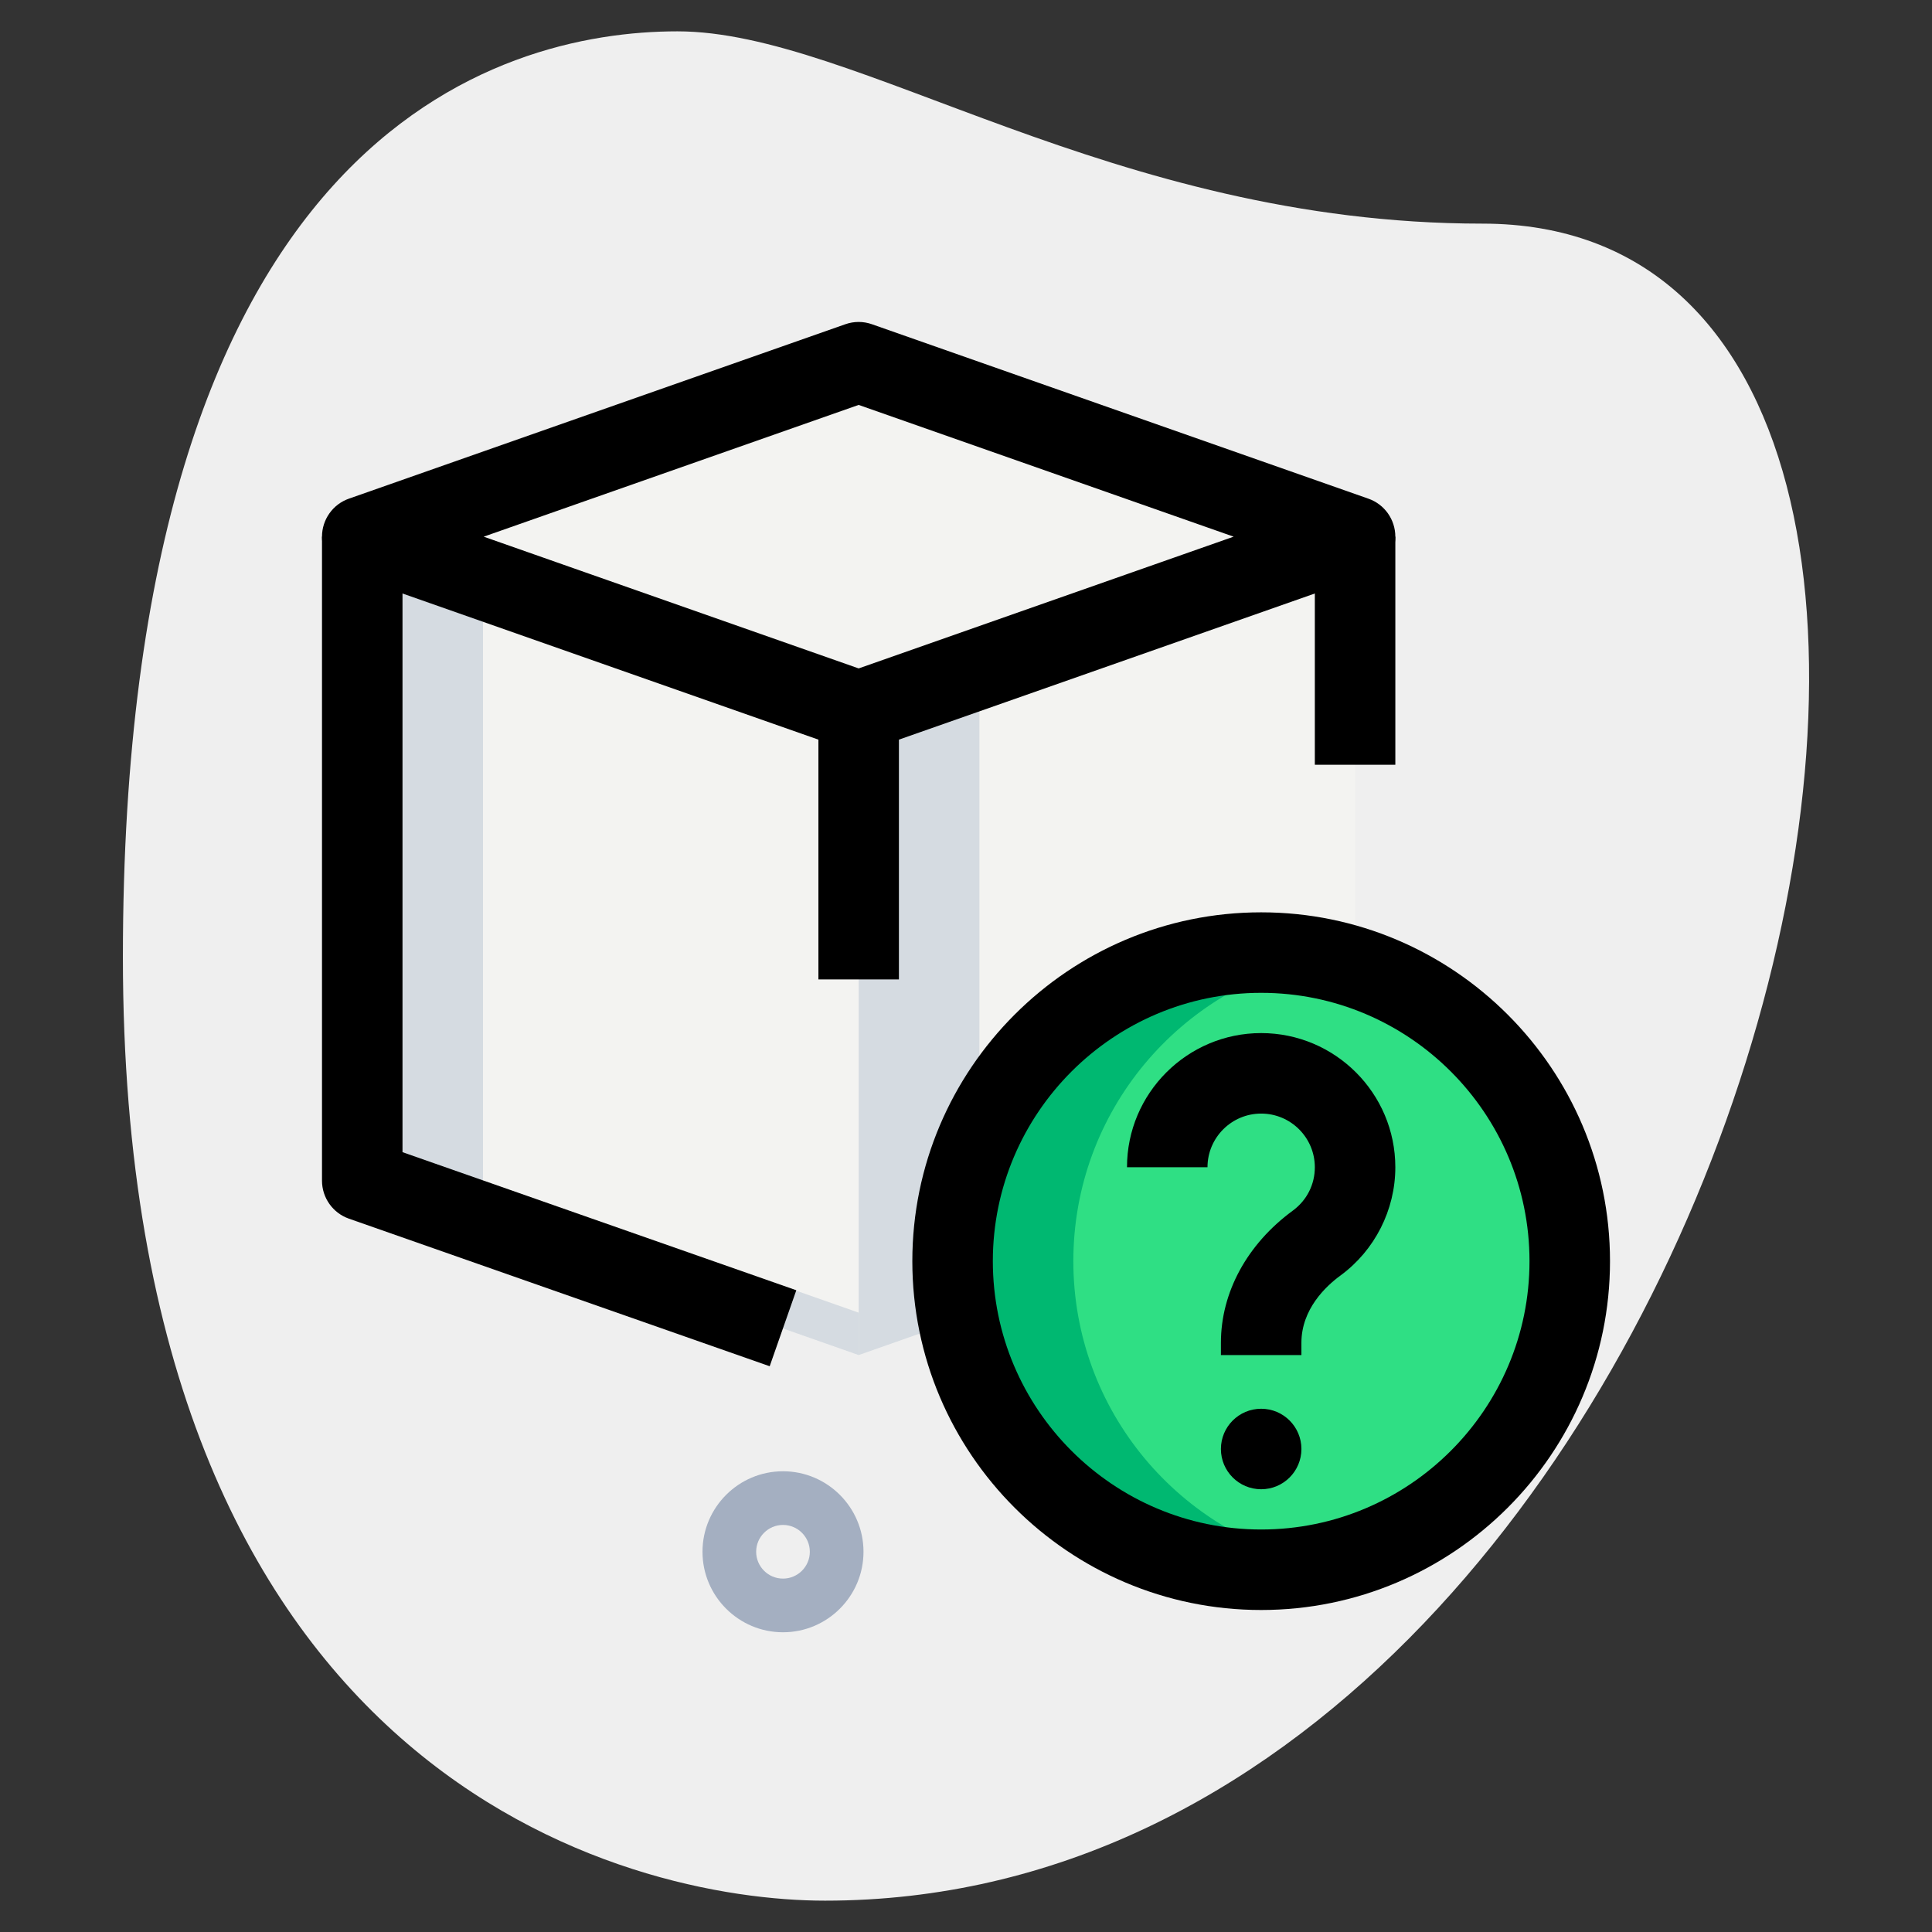 <svg id="_x31__x2C_5" enable-background="new 0 0 36 36" height="512" viewBox="0 0 36 36" width="512" xmlns="http://www.w3.org/2000/svg"><rect x="0" y="0" width="36" height="36" fill="#333333" stroke="none"/><path d="m27.623 4.167c-6.917 0-11.667-3.583-15-3.583s-10.333 1.916-10.333 17.249 9.417 17.583 13.083 17.583c17.167.001 24.5-31.249 12.25-31.249z" fill="#efefef"/><path d="m14.59 30.415c-.827 0-1.5-.673-1.5-1.5s.673-1.5 1.5-1.5 1.5.673 1.5 1.5-.673 1.5-1.5 1.5zm0-2c-.276 0-.5.225-.5.5s.224.5.5.5.5-.225.5-.5-.224-.5-.5-.5z" fill="#a4afc1"/><g fill="#f3f3f1"><path d="m25.25 10-9.25 3.25-9.25-3.25 9.25-3.24z"/><path d="m25.25 10v12l-9.25 3.25v-12z"/><path d="m16 13.25v12l-9.25-3.25v-12z"/></g><circle cx="23.5" cy="23.5" fill="#2fdf84" r="5.75"/><path d="m18.25 13.25 7-2.459v-.791l-9.25 3.25v12l2.25-.791z" fill="#d5dbe1"/><path d="m9 22v-11.209l-2.25-.791v12l9.25 3.25v-.791z" fill="#d5dbe1"/><path d="m20 23.5c0-2.79 1.988-5.115 4.625-5.638-.364-.072-.74-.112-1.125-.112-3.176 0-5.75 2.574-5.75 5.75s2.574 5.75 5.75 5.75c.385 0 .761-.039 1.125-.112-2.637-.523-4.625-2.848-4.625-5.638z" fill="#00b871"/><path d="m23.5 30c-3.584 0-6.5-2.916-6.5-6.5s2.916-6.5 6.5-6.5 6.5 2.916 6.5 6.5-2.916 6.5-6.5 6.5zm0-11.5c-2.757 0-5 2.243-5 5s2.243 5 5 5 5-2.243 5-5-2.243-5-5-5z"/><path d="m24.25 25.25h-1.5v-.229c0-.941.489-1.839 1.34-2.463.26-.191.41-.485.41-.808 0-.552-.449-1-1-1s-1 .448-1 1h-1.5c0-1.379 1.122-2.5 2.5-2.5s2.5 1.121 2.5 2.5c0 .794-.382 1.548-1.023 2.018-.271.198-.727.626-.727 1.253z"/><circle cx="23.5" cy="27" r=".75"/><path d="m16 14c-.084 0-.168-.014-.249-.042l-9.25-3.25c-.3-.105-.501-.39-.501-.708s.201-.603.501-.708l9.25-3.25c.161-.057.336-.057.497 0l9.25 3.25c.301.105.502.39.502.708s-.201.603-.501.708l-9.25 3.25c-.081.028-.165.042-.249.042zm-6.987-4 6.987 2.455 6.987-2.455-6.987-2.455z"/><path d="m24.5 10h1.5v4.25h-1.5z"/><path d="m14.342 25.458-7.84-2.75c-.301-.105-.502-.39-.502-.708v-12h1.5v11.469l7.338 2.573z"/><path d="m15.25 13.25h1.5v5h-1.5z"/></svg>